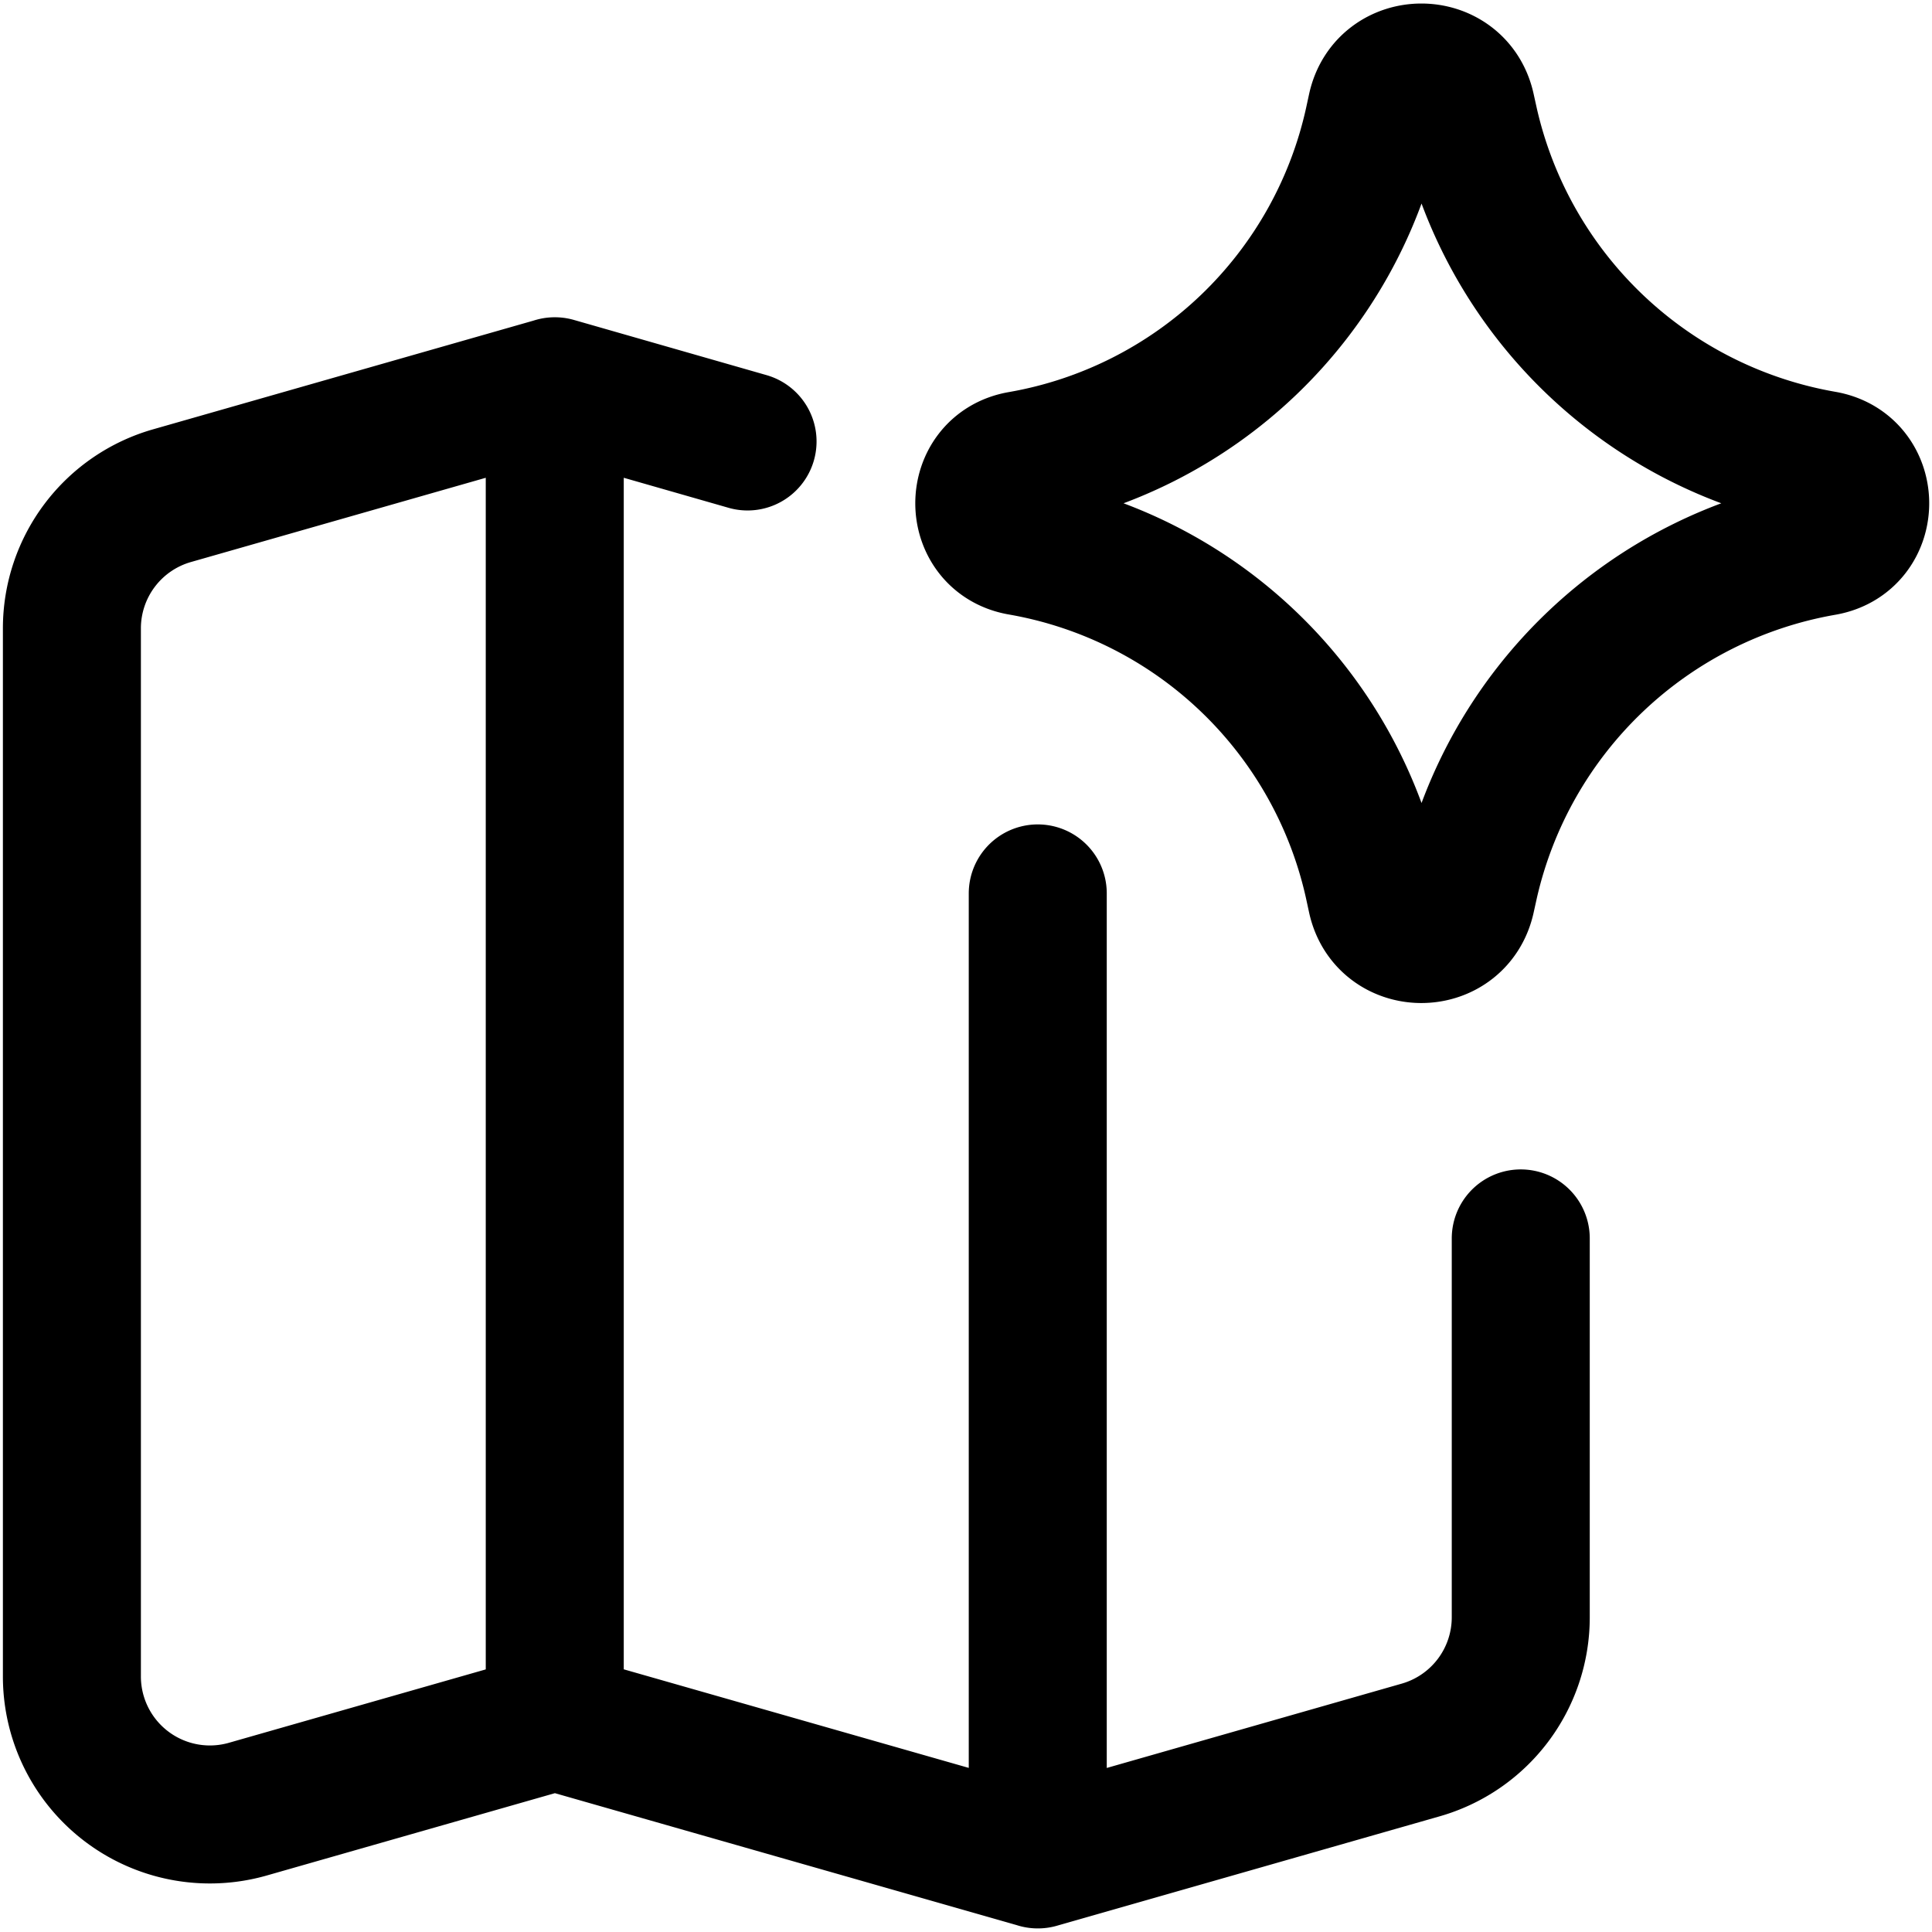 <svg focusable="false" xmlns="http://www.w3.org/2000/svg" fill="none" role="img" aria-label="Icon" viewBox="0 0 14 14">
  <path d="M11.02 8.974v2.746a1 1 0 0 1-.725.961l-2.774.793-3.5-1-2.226.636a1 1 0 0 1-1.274-.962V4.554a1 1 0 0 1 .725-.962l2.775-.793 1.396.4M7.52 13.474v-7m-3.5 6V2.799M7.395 3.96c-.35-.061-.35-.565 0-.626A3.176 3.176 0 0 0 9.954.884l.021-.097c.076-.347.57-.349.649-.003l.025.113a3.193 3.193 0 0 0 2.566 2.435c.353.062.353.568 0 .63a3.193 3.193 0 0 0-2.566 2.435l-.025.113c-.08.346-.573.344-.649-.003l-.021-.097a3.176 3.176 0 0 0-2.559-2.45" stroke="currentColor" stroke-linecap="round" stroke-linejoin="round"/>
</svg>
